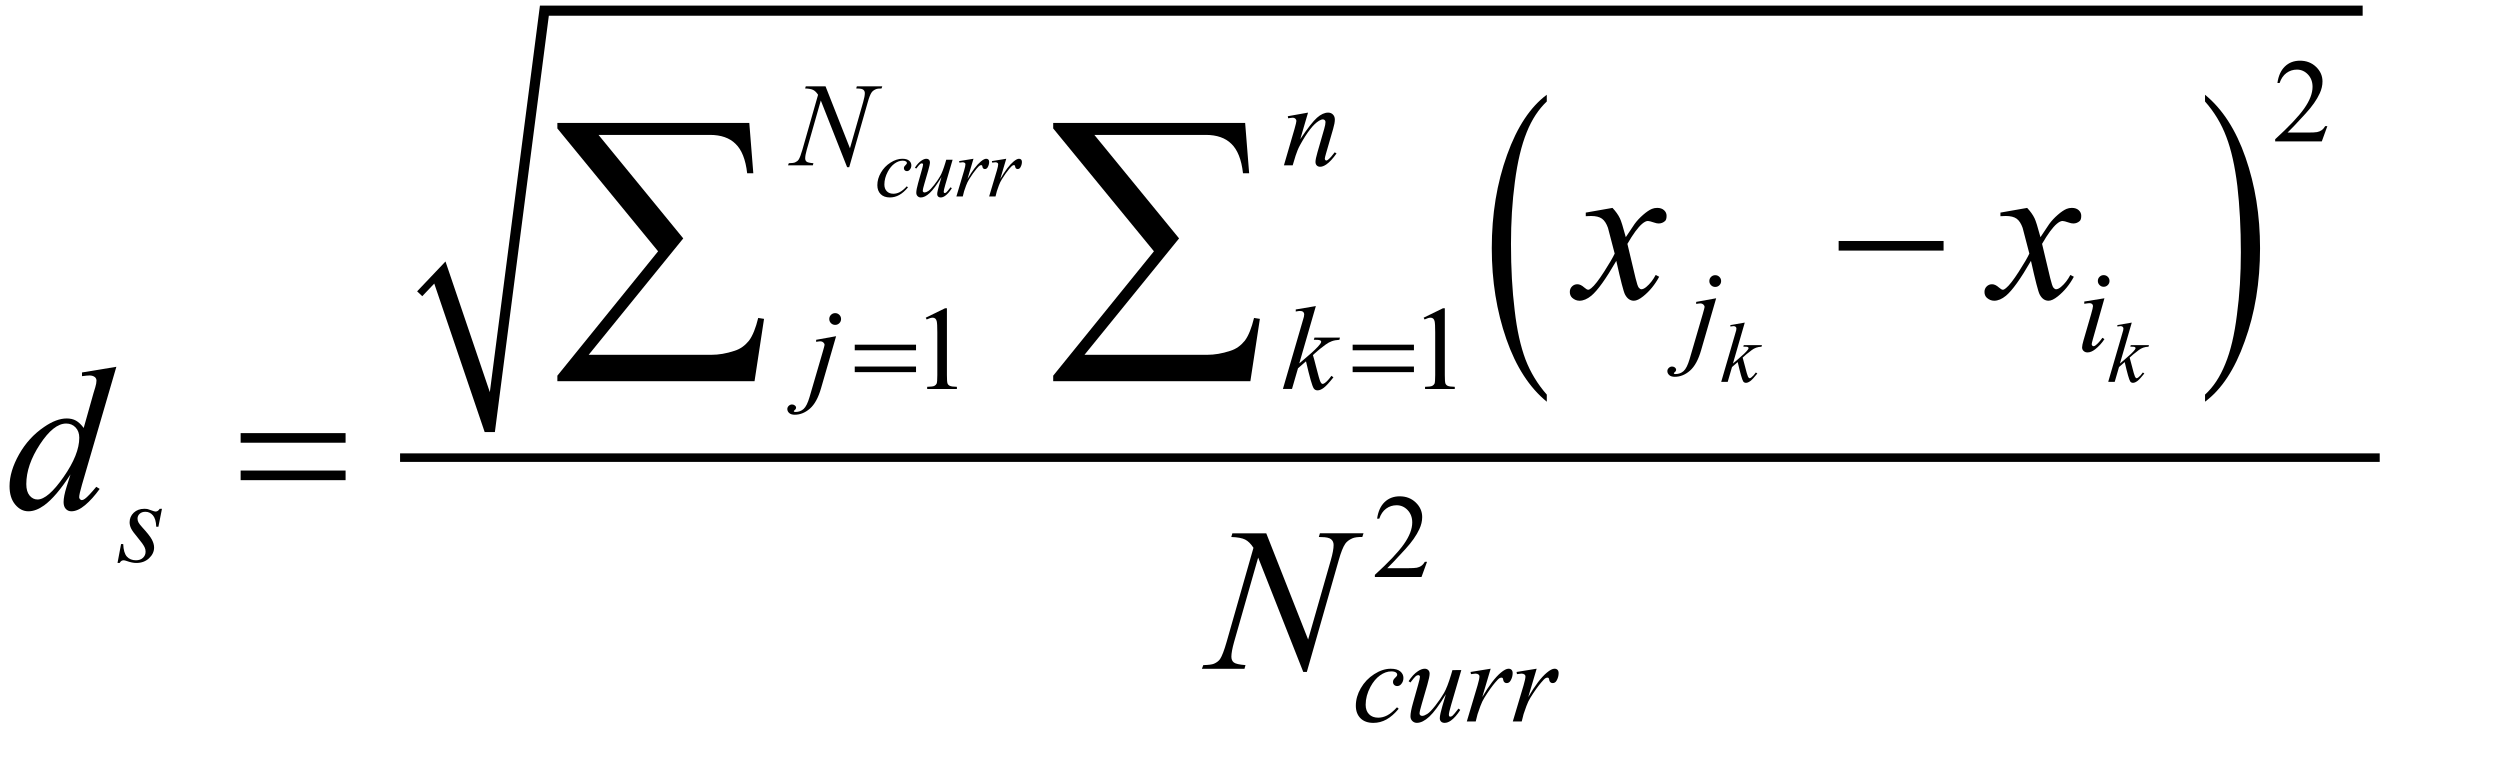 <?xml version="1.0" encoding="utf-8"?>
<!-- Generator: Adobe Illustrator 14.0.0, SVG Export Plug-In . SVG Version: 6.00 Build 43363)  -->
<!DOCTYPE svg PUBLIC "-//W3C//DTD SVG 1.1//EN" "http://www.w3.org/Graphics/SVG/1.1/DTD/svg11.dtd">
<svg version="1.1" xmlns="http://www.w3.org/2000/svg" xmlns:xlink="http://www.w3.org/1999/xlink" x="0px" y="0px"
	 width="146.57px" height="44.775px" viewBox="0 0 146.57 44.775" style="enable-background:new 0 0 146.57 44.775;"
	 xml:space="preserve">
<g id="Layer_1">
</g>
<g id="Layer_2">
	<g id="theGroup">
		<g>
			<polyline points="24.455,17.08 26.118,15.33 28.718,22.992 31.655,0.33 138.518,0.33 138.518,0.924 32.177,0.924 29.014,25.33 
				28.415,25.33 25.46,16.625 24.756,17.366 			"/>
			
				<line style="fill:none;stroke:#000000;stroke-width:0.5;stroke-miterlimit:10;" x1="23.455" y1="26.83" x2="139.518" y2="26.83"/>
			<g>
				<path d="M6.822,21.504l-2.016,6.914c-0.109,0.375-0.164,0.621-0.164,0.738c0,0.039,0.017,0.076,0.05,0.111
					S4.76,29.32,4.795,29.32c0.051,0,0.111-0.025,0.182-0.076c0.133-0.094,0.355-0.328,0.668-0.703l0.199,0.123
					c-0.281,0.391-0.565,0.707-0.853,0.949s-0.556,0.363-0.806,0.363c-0.133,0-0.242-0.047-0.328-0.141s-0.129-0.227-0.129-0.398
					c0-0.223,0.059-0.521,0.176-0.896l0.229-0.727c-0.566,0.875-1.082,1.48-1.547,1.816c-0.32,0.23-0.627,0.346-0.92,0.346
					c-0.297,0-0.556-0.132-0.776-0.396s-0.331-0.622-0.331-1.075c0-0.582,0.186-1.203,0.557-1.863s0.861-1.197,1.471-1.611
					c0.48-0.332,0.922-0.498,1.324-0.498c0.211,0,0.393,0.043,0.545,0.129s0.303,0.229,0.451,0.428l0.574-2.039
					c0.043-0.145,0.078-0.26,0.105-0.346c0.047-0.156,0.07-0.285,0.07-0.387c0-0.082-0.029-0.15-0.088-0.205
					c-0.082-0.066-0.188-0.1-0.316-0.1c-0.09,0-0.238,0.014-0.445,0.041v-0.217L6.822,21.504z M4.648,25.664
					c0-0.25-0.072-0.451-0.217-0.604s-0.328-0.229-0.551-0.229c-0.492,0-1.005,0.406-1.538,1.219s-0.8,1.59-0.8,2.332
					c0,0.293,0.064,0.517,0.193,0.671s0.283,0.231,0.463,0.231c0.406,0,0.916-0.439,1.529-1.318S4.648,26.32,4.648,25.664z"/>
			</g>
			<g>
				<path d="M94.537,12.189c0.191,0.203,0.336,0.406,0.434,0.609c0.07,0.141,0.186,0.51,0.346,1.107l0.516-0.773
					c0.137-0.188,0.303-0.366,0.498-0.536s0.367-0.286,0.516-0.349c0.094-0.039,0.197-0.059,0.311-0.059
					c0.168,0,0.302,0.045,0.401,0.135s0.149,0.199,0.149,0.328c0,0.148-0.029,0.25-0.088,0.305
					c-0.109,0.098-0.234,0.146-0.375,0.146c-0.082,0-0.17-0.018-0.264-0.053c-0.184-0.063-0.307-0.094-0.369-0.094
					c-0.094,0-0.205,0.055-0.334,0.164c-0.242,0.203-0.531,0.596-0.867,1.178l0.48,2.016c0.074,0.309,0.137,0.493,0.188,0.554
					s0.102,0.091,0.152,0.091c0.082,0,0.178-0.045,0.287-0.135c0.215-0.18,0.398-0.414,0.551-0.703l0.205,0.105
					c-0.246,0.461-0.559,0.844-0.938,1.148c-0.215,0.172-0.396,0.258-0.545,0.258c-0.219,0-0.393-0.123-0.521-0.369
					c-0.082-0.152-0.252-0.809-0.51-1.969c-0.609,1.059-1.098,1.74-1.465,2.045c-0.238,0.195-0.469,0.293-0.691,0.293
					c-0.156,0-0.299-0.057-0.428-0.17c-0.094-0.086-0.141-0.201-0.141-0.346c0-0.129,0.043-0.236,0.129-0.322
					s0.191-0.129,0.316-0.129s0.258,0.063,0.398,0.188c0.102,0.09,0.18,0.135,0.234,0.135c0.047,0,0.107-0.031,0.182-0.094
					c0.184-0.148,0.434-0.469,0.75-0.961s0.523-0.848,0.621-1.066c-0.242-0.949-0.373-1.451-0.393-1.506
					c-0.09-0.254-0.207-0.434-0.352-0.539s-0.357-0.158-0.639-0.158c-0.09,0-0.193,0.004-0.311,0.012v-0.211L94.537,12.189z"/>
				<path d="M118.848,12.189c0.191,0.203,0.336,0.406,0.434,0.609c0.07,0.141,0.186,0.51,0.346,1.107l0.516-0.773
					c0.137-0.188,0.303-0.366,0.498-0.536s0.367-0.286,0.516-0.349c0.094-0.039,0.197-0.059,0.311-0.059
					c0.168,0,0.302,0.045,0.401,0.135s0.149,0.199,0.149,0.328c0,0.148-0.029,0.25-0.088,0.305
					c-0.109,0.098-0.234,0.146-0.375,0.146c-0.082,0-0.17-0.018-0.264-0.053c-0.184-0.063-0.307-0.094-0.369-0.094
					c-0.094,0-0.205,0.055-0.334,0.164c-0.242,0.203-0.531,0.596-0.867,1.178l0.48,2.016c0.074,0.309,0.137,0.493,0.188,0.554
					s0.102,0.091,0.152,0.091c0.082,0,0.178-0.045,0.287-0.135c0.215-0.18,0.398-0.414,0.551-0.703l0.205,0.105
					c-0.246,0.461-0.559,0.844-0.938,1.148c-0.215,0.172-0.396,0.258-0.545,0.258c-0.219,0-0.393-0.123-0.521-0.369
					c-0.082-0.152-0.252-0.809-0.51-1.969c-0.609,1.059-1.098,1.74-1.465,2.045c-0.238,0.195-0.469,0.293-0.691,0.293
					c-0.156,0-0.299-0.057-0.428-0.17c-0.094-0.086-0.141-0.201-0.141-0.346c0-0.129,0.043-0.236,0.129-0.322
					s0.191-0.129,0.316-0.129s0.258,0.063,0.398,0.188c0.102,0.09,0.18,0.135,0.234,0.135c0.047,0,0.107-0.031,0.182-0.094
					c0.184-0.148,0.434-0.469,0.75-0.961s0.523-0.848,0.621-1.066c-0.242-0.949-0.373-1.451-0.393-1.506
					c-0.09-0.254-0.207-0.434-0.352-0.539s-0.357-0.158-0.639-0.158c-0.09,0-0.193,0.004-0.311,0.012v-0.211L118.848,12.189z"/>
			</g>
			<g>
				<path d="M74.238,31.266l2.455,6.229l1.33-4.652c0.109-0.383,0.164-0.68,0.164-0.891c0-0.145-0.051-0.258-0.152-0.34
					s-0.291-0.123-0.568-0.123c-0.047,0-0.096-0.002-0.146-0.006l0.064-0.217h2.555l-0.07,0.217
					c-0.266-0.004-0.463,0.023-0.592,0.082c-0.184,0.082-0.32,0.188-0.41,0.316c-0.125,0.184-0.252,0.504-0.381,0.961l-1.869,6.551
					h-0.211l-2.643-6.703l-1.412,4.951c-0.105,0.375-0.158,0.662-0.158,0.861c0,0.148,0.048,0.261,0.144,0.337
					s0.323,0.128,0.683,0.155l-0.059,0.217h-2.496l0.082-0.217c0.313-0.008,0.521-0.035,0.627-0.082
					c0.16-0.07,0.279-0.162,0.357-0.275c0.113-0.172,0.24-0.504,0.381-0.996l1.576-5.525c-0.152-0.234-0.315-0.396-0.489-0.483
					s-0.444-0.138-0.812-0.149l0.064-0.217H74.238z"/>
			</g>
			<g>
				<path d="M9.495,29.83l-0.208,1.05H9.16c-0.011-0.306-0.076-0.527-0.195-0.667c-0.119-0.139-0.266-0.208-0.441-0.208
					c-0.141,0-0.253,0.039-0.336,0.116c-0.083,0.077-0.125,0.171-0.125,0.28c0,0.075,0.017,0.147,0.05,0.216
					c0.033,0.068,0.105,0.164,0.217,0.287c0.296,0.323,0.488,0.566,0.574,0.73s0.13,0.319,0.13,0.465
					c0,0.237-0.099,0.447-0.296,0.631c-0.197,0.184-0.446,0.275-0.747,0.275c-0.164,0-0.353-0.039-0.567-0.116
					c-0.075-0.027-0.133-0.041-0.174-0.041c-0.103,0-0.18,0.053-0.232,0.157H6.89l0.208-1.107h0.126
					c0.014,0.347,0.085,0.592,0.215,0.734c0.13,0.145,0.308,0.216,0.533,0.216c0.173,0,0.311-0.049,0.412-0.146
					c0.101-0.097,0.152-0.216,0.152-0.357c0-0.091-0.018-0.175-0.055-0.252c-0.064-0.137-0.198-0.326-0.402-0.568
					c-0.204-0.241-0.335-0.422-0.393-0.543c-0.059-0.121-0.087-0.241-0.087-0.362c0-0.221,0.081-0.408,0.241-0.561
					c0.161-0.152,0.368-0.229,0.621-0.229c0.073,0,0.139,0.006,0.198,0.018c0.032,0.007,0.106,0.032,0.224,0.077
					c0.117,0.044,0.195,0.066,0.234,0.066c0.098,0,0.18-0.054,0.246-0.161H9.495z"/>
			</g>
			<g>
				<path d="M49.019,19.711l-0.885,3.059c-0.157,0.547-0.373,0.941-0.647,1.183c-0.275,0.241-0.572,0.362-0.891,0.362
					c-0.144,0-0.252-0.033-0.326-0.099c-0.074-0.066-0.111-0.146-0.111-0.236c0-0.07,0.028-0.133,0.084-0.187
					c0.056-0.054,0.12-0.08,0.193-0.08c0.066,0,0.124,0.021,0.174,0.065c0.041,0.033,0.062,0.072,0.062,0.115
					c0,0.06-0.028,0.111-0.085,0.154c-0.032,0.025-0.048,0.046-0.048,0.062l0.007,0.017c0.007,0.01,0.017,0.017,0.031,0.021
					c0.014,0.004,0.034,0.006,0.062,0.006c0.185,0,0.342-0.059,0.474-0.176c0.131-0.117,0.248-0.352,0.35-0.702l0.766-2.625
					c0.075-0.257,0.113-0.4,0.113-0.427c0-0.055-0.024-0.104-0.073-0.147c-0.049-0.043-0.111-0.065-0.187-0.065
					c-0.03,0-0.064,0.003-0.103,0.01c-0.03,0.004-0.073,0.011-0.13,0.021v-0.12L49.019,19.711z M48.964,18.358
					c0.096,0,0.177,0.034,0.245,0.101c0.067,0.067,0.101,0.148,0.101,0.244s-0.034,0.177-0.101,0.244
					c-0.067,0.067-0.149,0.101-0.245,0.101s-0.177-0.034-0.245-0.101c-0.067-0.067-0.101-0.148-0.101-0.244s0.034-0.177,0.101-0.244
					C48.787,18.392,48.869,18.358,48.964,18.358z"/>
			</g>
			<g>
				<path d="M48.399,5.061l1.432,3.633l0.776-2.714c0.064-0.223,0.096-0.396,0.096-0.52c0-0.084-0.03-0.15-0.089-0.198
					s-0.17-0.072-0.332-0.072c-0.027,0-0.056-0.001-0.085-0.003l0.038-0.126h1.49l-0.041,0.126c-0.155-0.002-0.27,0.014-0.345,0.048
					c-0.107,0.048-0.187,0.109-0.239,0.185c-0.073,0.107-0.147,0.294-0.222,0.561l-1.09,3.821h-0.123l-1.542-3.91l-0.824,2.888
					c-0.062,0.219-0.092,0.386-0.092,0.502c0,0.086,0.028,0.152,0.084,0.197c0.056,0.044,0.188,0.074,0.398,0.09l-0.034,0.126
					h-1.456l0.048-0.126c0.182-0.004,0.304-0.021,0.366-0.048c0.093-0.041,0.163-0.095,0.208-0.161
					c0.066-0.1,0.14-0.294,0.222-0.581l0.919-3.223c-0.089-0.137-0.184-0.231-0.286-0.282c-0.101-0.052-0.259-0.081-0.473-0.087
					l0.038-0.126H48.399z"/>
			</g>
			<g>
				<path d="M77.146,17.944l-0.971,3.36l0.39-0.332c0.426-0.36,0.703-0.626,0.83-0.8c0.041-0.057,0.063-0.1,0.063-0.13
					c0-0.021-0.008-0.04-0.021-0.058s-0.04-0.033-0.08-0.044s-0.109-0.017-0.21-0.017h-0.12l0.038-0.13h1.493l-0.033,0.13
					c-0.172,0.009-0.319,0.036-0.443,0.081c-0.124,0.044-0.244,0.11-0.36,0.196c-0.23,0.171-0.382,0.29-0.454,0.355l-0.295,0.26
					c0.051,0.164,0.112,0.393,0.186,0.687c0.123,0.488,0.206,0.777,0.249,0.869c0.043,0.091,0.088,0.137,0.134,0.137
					c0.038,0,0.084-0.02,0.137-0.059c0.118-0.087,0.244-0.225,0.379-0.414l0.119,0.086c-0.248,0.313-0.438,0.518-0.57,0.617
					c-0.132,0.099-0.253,0.148-0.362,0.148c-0.096,0-0.17-0.037-0.222-0.113c-0.092-0.134-0.243-0.664-0.455-1.589l-0.469,0.407
					l-0.352,1.213h-0.533l1.135-3.9l0.096-0.332c0.012-0.057,0.018-0.107,0.018-0.15c0-0.055-0.021-0.1-0.063-0.137
					s-0.104-0.055-0.183-0.055c-0.053,0-0.136,0.011-0.25,0.034v-0.12L77.146,17.944z"/>
			</g>
			<g>
				<path d="M76.688,6.602l-0.455,1.555c0.427-0.636,0.753-1.054,0.979-1.254s0.445-0.301,0.655-0.301
					c0.113,0,0.207,0.038,0.281,0.113s0.111,0.173,0.111,0.294c0,0.137-0.033,0.319-0.1,0.547l-0.416,1.439
					c-0.049,0.167-0.072,0.268-0.072,0.304c0,0.032,0.009,0.059,0.027,0.08c0.019,0.022,0.037,0.033,0.059,0.033
					c0.027,0,0.06-0.015,0.099-0.044c0.121-0.096,0.253-0.242,0.396-0.438l0.106,0.065c-0.213,0.303-0.413,0.52-0.602,0.649
					c-0.133,0.089-0.251,0.133-0.355,0.133c-0.085,0-0.152-0.025-0.202-0.077c-0.05-0.051-0.075-0.12-0.075-0.207
					c0-0.109,0.039-0.297,0.116-0.564l0.396-1.374c0.05-0.171,0.075-0.304,0.075-0.4c0-0.045-0.015-0.083-0.045-0.111
					c-0.029-0.029-0.065-0.043-0.109-0.043c-0.063,0-0.14,0.027-0.229,0.082c-0.169,0.103-0.344,0.271-0.526,0.508
					c-0.183,0.235-0.375,0.537-0.577,0.904c-0.107,0.194-0.196,0.406-0.268,0.636l-0.17,0.564h-0.514l0.623-2.14
					c0.072-0.257,0.109-0.413,0.109-0.465c0-0.05-0.021-0.094-0.061-0.132c-0.04-0.037-0.089-0.056-0.148-0.056
					c-0.027,0-0.075,0.004-0.144,0.014l-0.13,0.021l-0.021-0.123L76.688,6.602z"/>
			</g>
			<g>
				<path d="M100.615,17.487l-0.886,3.059c-0.157,0.547-0.373,0.941-0.647,1.183c-0.274,0.241-0.571,0.362-0.891,0.362
					c-0.144,0-0.252-0.033-0.326-0.099c-0.074-0.066-0.111-0.146-0.111-0.236c0-0.071,0.028-0.133,0.084-0.187
					c0.056-0.053,0.12-0.08,0.193-0.08c0.065,0,0.124,0.021,0.174,0.065c0.041,0.034,0.062,0.073,0.062,0.116
					c0,0.059-0.028,0.11-0.085,0.154c-0.032,0.025-0.049,0.046-0.049,0.062l0.008,0.017c0.006,0.01,0.017,0.017,0.03,0.021
					c0.014,0.004,0.034,0.006,0.062,0.006c0.185,0,0.343-0.059,0.474-0.176s0.247-0.351,0.351-0.702l0.766-2.625
					c0.074-0.257,0.112-0.4,0.112-0.427c0-0.055-0.024-0.104-0.073-0.147s-0.111-0.065-0.187-0.065c-0.029,0-0.063,0.003-0.103,0.01
					c-0.029,0.004-0.073,0.011-0.13,0.021v-0.12L100.615,17.487z M100.561,16.133c0.096,0,0.177,0.034,0.244,0.101
					c0.067,0.067,0.101,0.148,0.101,0.244s-0.033,0.177-0.101,0.244c-0.067,0.067-0.148,0.101-0.244,0.101s-0.178-0.034-0.245-0.101
					c-0.067-0.067-0.101-0.148-0.101-0.244s0.033-0.177,0.101-0.244C100.383,16.167,100.465,16.133,100.561,16.133z"/>
				<path d="M123.379,17.487l-0.678,2.396c-0.045,0.162-0.068,0.259-0.068,0.291c0,0.037,0.012,0.066,0.033,0.089
					s0.047,0.034,0.076,0.034c0.035,0,0.076-0.018,0.123-0.055c0.131-0.103,0.262-0.249,0.394-0.438l0.12,0.079
					c-0.155,0.237-0.338,0.437-0.547,0.598c-0.155,0.121-0.304,0.181-0.445,0.181c-0.093,0-0.169-0.028-0.229-0.084
					c-0.06-0.056-0.089-0.125-0.089-0.21s0.028-0.225,0.085-0.42l0.445-1.531c0.072-0.25,0.109-0.408,0.109-0.472
					c0-0.05-0.019-0.091-0.054-0.123s-0.083-0.048-0.146-0.048c-0.05,0-0.153,0.013-0.311,0.038v-0.133L123.379,17.487z
					 M123.334,16.13c0.096,0,0.177,0.033,0.242,0.099c0.066,0.066,0.1,0.147,0.1,0.243c0,0.093-0.033,0.174-0.101,0.241
					c-0.067,0.067-0.147,0.101-0.241,0.101s-0.174-0.034-0.241-0.101c-0.067-0.067-0.101-0.148-0.101-0.241
					c0-0.096,0.033-0.177,0.1-0.243C123.157,16.163,123.238,16.13,123.334,16.13z"/>
			</g>
			<g>
				<path d="M82.002,41.554c-0.236,0.285-0.476,0.494-0.717,0.627c-0.242,0.134-0.497,0.2-0.766,0.2
					c-0.324,0-0.576-0.091-0.758-0.273c-0.181-0.183-0.271-0.428-0.271-0.734c0-0.35,0.098-0.692,0.292-1.029
					c0.195-0.337,0.457-0.611,0.786-0.822s0.652-0.316,0.969-0.316c0.249,0,0.435,0.053,0.558,0.156s0.185,0.23,0.185,0.381
					c0,0.142-0.043,0.262-0.13,0.362c-0.063,0.077-0.143,0.116-0.235,0.116c-0.071,0-0.13-0.022-0.177-0.068
					s-0.069-0.103-0.069-0.171c0-0.043,0.008-0.083,0.025-0.12c0.017-0.036,0.052-0.08,0.105-0.131
					c0.054-0.052,0.086-0.089,0.098-0.111s0.018-0.047,0.018-0.072c0-0.047-0.022-0.087-0.065-0.119
					c-0.066-0.046-0.159-0.068-0.28-0.068c-0.224,0-0.444,0.078-0.663,0.236c-0.219,0.156-0.405,0.38-0.561,0.67
					c-0.187,0.351-0.28,0.701-0.28,1.053c0,0.232,0.066,0.416,0.198,0.552s0.313,0.203,0.54,0.203c0.176,0,0.35-0.044,0.521-0.132
					s0.365-0.246,0.579-0.477L82.002,41.554z"/>
				<path d="M85.673,39.287l-0.595,2.037c-0.089,0.304-0.133,0.495-0.133,0.574c0,0.041,0.007,0.071,0.021,0.091
					s0.035,0.029,0.061,0.029c0.038,0,0.081-0.018,0.128-0.053s0.164-0.177,0.354-0.423l0.103,0.079
					c-0.18,0.285-0.364,0.494-0.554,0.629c-0.125,0.087-0.246,0.13-0.362,0.13c-0.089,0-0.158-0.025-0.209-0.075
					c-0.05-0.05-0.074-0.115-0.074-0.194c0-0.078,0.015-0.181,0.044-0.309c0.036-0.168,0.14-0.535,0.312-1.1
					c-0.388,0.635-0.712,1.074-0.973,1.315s-0.503,0.362-0.727,0.362c-0.104,0-0.193-0.036-0.267-0.109s-0.109-0.165-0.109-0.277
					c0-0.17,0.05-0.433,0.15-0.785l0.298-1.057c0.072-0.253,0.109-0.41,0.109-0.472c0-0.027-0.01-0.051-0.029-0.07
					s-0.041-0.028-0.063-0.028c-0.048,0-0.096,0.017-0.144,0.051s-0.156,0.16-0.324,0.379l-0.106-0.074
					c0.171-0.265,0.353-0.46,0.544-0.585c0.146-0.098,0.279-0.147,0.402-0.147c0.085,0,0.153,0.027,0.207,0.081
					s0.08,0.122,0.08,0.206c0,0.123-0.045,0.344-0.137,0.66l-0.32,1.104c-0.09,0.301-0.134,0.491-0.134,0.571
					c0,0.043,0.015,0.078,0.043,0.104s0.066,0.039,0.114,0.039c0.075,0,0.173-0.037,0.294-0.113c0.121-0.074,0.282-0.241,0.483-0.5
					c0.202-0.259,0.368-0.502,0.499-0.729s0.271-0.587,0.419-1.082l0.075-0.26H85.673z"/>
				<path d="M86.215,39.396l1.18-0.191l-0.492,1.662c0.398-0.682,0.761-1.158,1.087-1.43c0.185-0.154,0.335-0.232,0.451-0.232
					c0.075,0,0.135,0.022,0.178,0.067c0.043,0.044,0.065,0.108,0.065,0.192c0,0.15-0.039,0.295-0.117,0.432
					c-0.055,0.102-0.133,0.153-0.235,0.153c-0.053,0-0.098-0.017-0.135-0.052c-0.038-0.033-0.062-0.086-0.07-0.156
					c-0.005-0.044-0.015-0.072-0.03-0.086c-0.019-0.019-0.04-0.027-0.065-0.027c-0.039,0-0.075,0.009-0.109,0.027
					c-0.06,0.032-0.149,0.121-0.271,0.267c-0.188,0.224-0.394,0.513-0.615,0.868c-0.096,0.15-0.178,0.32-0.246,0.51
					c-0.096,0.26-0.15,0.415-0.164,0.468l-0.109,0.431h-0.522l0.632-2.123c0.073-0.246,0.109-0.421,0.109-0.525
					c0-0.041-0.017-0.076-0.051-0.104c-0.046-0.036-0.105-0.055-0.182-0.055c-0.047,0-0.135,0.011-0.263,0.031L86.215,39.396z"/>
				<path d="M88.912,39.396l1.179-0.191l-0.492,1.662c0.398-0.682,0.761-1.158,1.087-1.43c0.185-0.154,0.335-0.232,0.451-0.232
					c0.075,0,0.135,0.022,0.178,0.067c0.043,0.044,0.064,0.108,0.064,0.192c0,0.15-0.038,0.295-0.115,0.432
					c-0.055,0.102-0.134,0.153-0.236,0.153c-0.053,0-0.098-0.017-0.135-0.052c-0.038-0.033-0.062-0.086-0.07-0.156
					c-0.005-0.044-0.015-0.072-0.031-0.086c-0.018-0.019-0.039-0.027-0.064-0.027c-0.039,0-0.075,0.009-0.109,0.027
					c-0.06,0.032-0.149,0.121-0.27,0.267c-0.189,0.224-0.395,0.513-0.615,0.868c-0.096,0.15-0.178,0.32-0.246,0.51
					c-0.096,0.26-0.15,0.415-0.164,0.468l-0.109,0.431h-0.523l0.633-2.123c0.072-0.246,0.109-0.421,0.109-0.525
					c0-0.041-0.018-0.076-0.052-0.104c-0.046-0.036-0.106-0.055-0.181-0.055c-0.049,0-0.136,0.011-0.264,0.031L88.912,39.396z"/>
			</g>
			<g>
				<path d="M53.232,10.985c-0.169,0.204-0.34,0.353-0.513,0.448c-0.172,0.095-0.355,0.143-0.547,0.143
					c-0.231,0-0.412-0.065-0.541-0.195c-0.13-0.13-0.194-0.305-0.194-0.525c0-0.249,0.069-0.494,0.209-0.735
					c0.139-0.241,0.326-0.437,0.562-0.587c0.235-0.151,0.466-0.226,0.692-0.226c0.177,0,0.31,0.037,0.398,0.111
					c0.088,0.074,0.132,0.165,0.132,0.272c0,0.101-0.031,0.187-0.093,0.259c-0.045,0.055-0.102,0.083-0.168,0.083
					c-0.05,0-0.092-0.016-0.125-0.049c-0.034-0.033-0.05-0.073-0.05-0.122c0-0.031,0.006-0.06,0.018-0.085
					c0.013-0.026,0.038-0.057,0.076-0.094c0.038-0.036,0.061-0.063,0.069-0.079s0.012-0.033,0.012-0.051
					c0-0.034-0.016-0.063-0.046-0.085c-0.047-0.033-0.114-0.049-0.2-0.049c-0.16,0-0.317,0.056-0.474,0.168s-0.29,0.272-0.4,0.479
					c-0.133,0.25-0.2,0.501-0.2,0.752c0,0.166,0.047,0.297,0.142,0.394c0.094,0.097,0.223,0.146,0.386,0.146
					c0.125,0,0.25-0.031,0.372-0.094c0.123-0.063,0.261-0.176,0.414-0.341L53.232,10.985z"/>
				<path d="M55.849,9.367l-0.425,1.455c-0.063,0.216-0.095,0.353-0.095,0.41c0,0.029,0.005,0.051,0.016,0.065
					c0.01,0.014,0.024,0.021,0.042,0.021c0.028,0,0.058-0.013,0.091-0.038c0.034-0.025,0.118-0.125,0.253-0.301l0.073,0.056
					c-0.128,0.204-0.26,0.353-0.396,0.449c-0.089,0.062-0.176,0.093-0.259,0.093c-0.063,0-0.113-0.018-0.149-0.054
					s-0.054-0.082-0.054-0.139c0-0.055,0.011-0.128,0.032-0.22c0.026-0.121,0.1-0.382,0.222-0.786
					c-0.277,0.454-0.508,0.768-0.695,0.94c-0.186,0.172-0.359,0.259-0.519,0.259c-0.075,0-0.138-0.026-0.19-0.078
					S53.72,11.38,53.72,11.3c0-0.122,0.036-0.309,0.107-0.562l0.212-0.754c0.052-0.181,0.078-0.293,0.078-0.337
					c0-0.02-0.007-0.036-0.021-0.05c-0.014-0.014-0.029-0.021-0.045-0.021c-0.034,0-0.068,0.012-0.103,0.037
					s-0.111,0.115-0.232,0.271l-0.076-0.054c0.122-0.189,0.251-0.328,0.388-0.417c0.104-0.07,0.2-0.105,0.288-0.105
					c0.06,0,0.109,0.019,0.148,0.057c0.038,0.039,0.057,0.088,0.057,0.148c0,0.088-0.033,0.245-0.098,0.471l-0.229,0.789
					c-0.063,0.215-0.095,0.351-0.095,0.408c0,0.031,0.01,0.056,0.03,0.074c0.021,0.019,0.048,0.028,0.082,0.028
					c0.054,0,0.124-0.027,0.21-0.081s0.201-0.173,0.346-0.358c0.144-0.185,0.263-0.358,0.356-0.52
					c0.093-0.162,0.193-0.42,0.299-0.773l0.054-0.186H55.849z"/>
				<path d="M56.231,9.445l0.842-0.137l-0.352,1.187c0.285-0.487,0.543-0.827,0.776-1.021c0.132-0.111,0.239-0.166,0.322-0.166
					c0.054,0,0.096,0.016,0.127,0.047c0.031,0.032,0.046,0.078,0.046,0.138c0,0.107-0.028,0.21-0.083,0.308
					c-0.039,0.073-0.095,0.11-0.168,0.11c-0.038,0-0.07-0.012-0.096-0.037c-0.027-0.024-0.044-0.062-0.05-0.112
					c-0.003-0.031-0.011-0.051-0.022-0.061c-0.013-0.013-0.028-0.02-0.046-0.02c-0.028,0-0.054,0.006-0.078,0.02
					c-0.042,0.023-0.106,0.086-0.193,0.19c-0.135,0.16-0.282,0.366-0.439,0.62c-0.068,0.107-0.127,0.229-0.176,0.364
					c-0.068,0.186-0.107,0.297-0.117,0.334l-0.078,0.308h-0.374l0.452-1.516c0.052-0.176,0.078-0.301,0.078-0.376
					c0-0.029-0.012-0.054-0.037-0.073c-0.033-0.026-0.076-0.039-0.129-0.039c-0.034,0-0.097,0.007-0.188,0.022L56.231,9.445z"/>
				<path d="M58.152,9.445l0.842-0.137l-0.352,1.187c0.285-0.487,0.543-0.827,0.776-1.021c0.132-0.111,0.239-0.166,0.322-0.166
					c0.054,0,0.096,0.016,0.127,0.047c0.031,0.032,0.046,0.078,0.046,0.138c0,0.107-0.028,0.21-0.083,0.308
					c-0.039,0.073-0.095,0.11-0.168,0.11c-0.038,0-0.069-0.012-0.097-0.037c-0.026-0.024-0.043-0.062-0.05-0.112
					c-0.003-0.031-0.011-0.051-0.022-0.061c-0.013-0.013-0.028-0.02-0.046-0.02c-0.028,0-0.054,0.006-0.078,0.02
					c-0.042,0.023-0.106,0.086-0.193,0.19c-0.135,0.16-0.282,0.366-0.439,0.62c-0.068,0.107-0.127,0.229-0.176,0.364
					c-0.068,0.186-0.107,0.297-0.117,0.334l-0.078,0.308h-0.374l0.452-1.516c0.052-0.176,0.078-0.301,0.078-0.376
					c0-0.029-0.012-0.054-0.037-0.073c-0.033-0.026-0.076-0.039-0.129-0.039c-0.034,0-0.097,0.007-0.188,0.022L58.152,9.445z"/>
			</g>
			<g>
				<path d="M102.292,18.913l-0.693,2.4l0.278-0.237c0.305-0.257,0.502-0.448,0.594-0.571c0.029-0.041,0.043-0.072,0.043-0.093
					c0-0.015-0.004-0.028-0.014-0.042s-0.029-0.023-0.058-0.032s-0.079-0.012-0.15-0.012h-0.085l0.026-0.093h1.067l-0.025,0.093
					c-0.121,0.006-0.227,0.026-0.315,0.057c-0.089,0.032-0.175,0.079-0.258,0.141c-0.164,0.122-0.272,0.207-0.325,0.254
					l-0.209,0.186c0.035,0.117,0.079,0.281,0.131,0.491c0.088,0.348,0.147,0.555,0.179,0.62c0.031,0.065,0.063,0.098,0.095,0.098
					c0.028,0,0.061-0.014,0.098-0.041c0.085-0.062,0.176-0.16,0.271-0.295l0.086,0.061c-0.178,0.223-0.313,0.37-0.408,0.44
					c-0.095,0.071-0.181,0.106-0.259,0.106c-0.068,0-0.121-0.027-0.159-0.08c-0.064-0.097-0.173-0.475-0.324-1.136l-0.334,0.291
					l-0.252,0.867h-0.381l0.811-2.786l0.068-0.237c0.008-0.041,0.012-0.077,0.012-0.107c0-0.039-0.015-0.072-0.045-0.098
					s-0.073-0.039-0.131-0.039c-0.037,0-0.097,0.008-0.178,0.024v-0.085L102.292,18.913z"/>
				<path d="M124.981,18.913l-0.693,2.4l0.278-0.237c0.305-0.257,0.502-0.448,0.594-0.571c0.029-0.041,0.043-0.072,0.043-0.093
					c0-0.015-0.004-0.028-0.014-0.042s-0.029-0.023-0.058-0.032s-0.079-0.012-0.15-0.012h-0.085l0.026-0.093h1.067l-0.025,0.093
					c-0.121,0.006-0.227,0.026-0.315,0.057c-0.089,0.032-0.175,0.079-0.258,0.141c-0.164,0.122-0.272,0.207-0.325,0.254
					l-0.209,0.186c0.035,0.117,0.079,0.281,0.131,0.491c0.088,0.348,0.147,0.555,0.179,0.62c0.031,0.065,0.063,0.098,0.095,0.098
					c0.028,0,0.061-0.014,0.098-0.041c0.085-0.062,0.176-0.16,0.271-0.295l0.086,0.061c-0.178,0.223-0.313,0.37-0.408,0.44
					c-0.095,0.071-0.181,0.106-0.259,0.106c-0.068,0-0.121-0.027-0.159-0.08c-0.064-0.097-0.173-0.475-0.324-1.136l-0.334,0.291
					l-0.252,0.867H123.6l0.811-2.786l0.068-0.237c0.008-0.041,0.012-0.077,0.012-0.107c0-0.039-0.015-0.072-0.045-0.098
					s-0.073-0.039-0.131-0.039c-0.037,0-0.097,0.008-0.178,0.024v-0.085L124.981,18.913z"/>
			</g>
			<path d="M14.108,25.956h6.153v-0.563h-6.153V25.956z M14.108,28.151h6.153v-0.564h-6.153V28.151z"/>
			<rect x="107.796" y="14.128" width="6.152" height="0.564"/>
			<path d="M89.438,21.079c-0.288-0.771-0.504-1.72-0.636-2.887c-0.144-1.167-0.216-2.452-0.216-3.896
				c0-1.266,0.072-2.472,0.229-3.639c0.155-1.187,0.384-2.136,0.695-2.907c0.3-0.751,0.695-1.345,1.175-1.8V5.555
				c-0.959,0.712-1.738,1.879-2.326,3.521c-0.6,1.661-0.899,3.48-0.899,5.478c0,1.918,0.288,3.698,0.852,5.319
				c0.563,1.622,1.355,2.848,2.374,3.679v-0.416C90.146,22.522,89.726,21.83,89.438,21.079L89.438,21.079z M130.526,8.027
				c0.288,0.751,0.504,1.72,0.647,2.887c0.132,1.147,0.204,2.452,0.204,3.876c0,1.285-0.072,2.492-0.229,3.658
				c-0.144,1.167-0.371,2.136-0.684,2.888c-0.312,0.771-0.707,1.364-1.187,1.799v0.416c0.959-0.712,1.738-1.879,2.326-3.54
				c0.6-1.642,0.899-3.461,0.899-5.458c0-1.938-0.288-3.698-0.852-5.319c-0.563-1.622-1.355-2.848-2.374-3.679V5.95
				C129.818,6.563,130.238,7.256,130.526,8.027L130.526,8.027z"/>
			<path d="M50.112,20.537h3.593v-0.329h-3.593V20.537z M50.112,21.818h3.593v-0.329h-3.593V21.818z M79.303,20.537h3.593v-0.329
				h-3.593V20.537z M79.303,21.818h3.593v-0.329h-3.593V21.818z"/>
			<path d="M44.794,18.694l-0.342-0.054c-0.144,0.594-0.324,1.044-0.541,1.333c-0.234,0.288-0.504,0.486-0.846,0.594
				c-0.486,0.162-0.936,0.234-1.35,0.234h-7.202l5.545-6.824L35.09,7.909h6.536c0.648,0,1.152,0.18,1.495,0.522
				c0.36,0.342,0.594,0.918,0.684,1.729h0.36L43.93,7.207H32.677v0.324l5.906,7.202l-5.906,7.292v0.324h11.56L44.794,18.694z
				 M73.864,18.694l-0.342-0.054c-0.145,0.594-0.324,1.044-0.54,1.333c-0.234,0.288-0.504,0.486-0.847,0.594
				c-0.486,0.162-0.937,0.234-1.351,0.234h-7.202l5.545-6.824L64.16,7.909h6.536c0.648,0,1.152,0.18,1.495,0.522
				c0.359,0.342,0.594,0.918,0.684,1.729h0.36L73,7.207H61.747v0.324l5.906,7.202l-5.906,7.292v0.324h11.56L73.864,18.694z"/>
			<g>
				<path d="M54.275,18.625l1.128-0.55h0.113v3.914c0,0.26,0.011,0.421,0.033,0.484c0.021,0.064,0.066,0.113,0.135,0.147
					s0.208,0.054,0.417,0.058v0.127h-1.743v-0.127c0.219-0.004,0.36-0.022,0.424-0.056s0.108-0.078,0.133-0.134
					s0.038-0.223,0.038-0.5v-2.502c0-0.337-0.011-0.554-0.034-0.649c-0.016-0.073-0.045-0.126-0.087-0.161
					c-0.042-0.034-0.093-0.051-0.152-0.051c-0.084,0-0.202,0.035-0.352,0.106L54.275,18.625z"/>
				<path d="M83.466,18.625l1.128-0.55h0.113v3.914c0,0.26,0.011,0.421,0.032,0.484c0.021,0.064,0.066,0.113,0.135,0.147
					s0.207,0.054,0.417,0.058v0.127h-1.743v-0.127c0.219-0.004,0.36-0.022,0.424-0.056s0.108-0.078,0.134-0.134
					c0.024-0.056,0.037-0.223,0.037-0.5v-2.502c0-0.337-0.012-0.554-0.034-0.649c-0.016-0.073-0.045-0.126-0.087-0.161
					s-0.093-0.051-0.152-0.051c-0.084,0-0.201,0.035-0.352,0.106L83.466,18.625z"/>
			</g>
			<g>
				<path d="M136.447,7.397l-0.324,0.892h-2.734V8.163c0.805-0.734,1.371-1.333,1.699-1.798s0.492-0.89,0.492-1.275
					c0-0.294-0.091-0.536-0.271-0.725s-0.396-0.284-0.646-0.284c-0.229,0-0.433,0.067-0.614,0.2
					c-0.181,0.134-0.314,0.329-0.401,0.586h-0.127c0.058-0.421,0.204-0.745,0.439-0.971c0.236-0.226,0.53-0.338,0.884-0.338
					c0.376,0,0.689,0.121,0.941,0.362s0.378,0.526,0.378,0.854c0,0.235-0.055,0.469-0.164,0.704c-0.169,0.369-0.442,0.76-0.82,1.172
					c-0.567,0.62-0.922,0.994-1.063,1.121h1.209c0.246,0,0.419-0.009,0.519-0.027c0.099-0.018,0.188-0.055,0.269-0.111
					c0.079-0.056,0.148-0.135,0.208-0.238H136.447z"/>
			</g>
			<g>
				<path d="M83.664,32.936l-0.324,0.893h-2.734v-0.127c0.805-0.733,1.371-1.332,1.699-1.797s0.492-0.891,0.492-1.275
					c0-0.294-0.091-0.535-0.271-0.725s-0.396-0.283-0.646-0.283c-0.229,0-0.433,0.066-0.614,0.199
					c-0.181,0.134-0.314,0.329-0.401,0.586h-0.127c0.058-0.421,0.204-0.744,0.439-0.971c0.236-0.225,0.53-0.338,0.884-0.338
					c0.376,0,0.689,0.121,0.941,0.362s0.378,0.526,0.378,0.854c0,0.234-0.055,0.47-0.164,0.704c-0.169,0.369-0.442,0.76-0.82,1.173
					c-0.567,0.619-0.922,0.993-1.063,1.121h1.209c0.246,0,0.419-0.01,0.519-0.027c0.099-0.019,0.188-0.056,0.269-0.111
					c0.079-0.056,0.148-0.135,0.208-0.238H83.664z"/>
			</g>
		</g>
	</g>
</g>
</svg>
